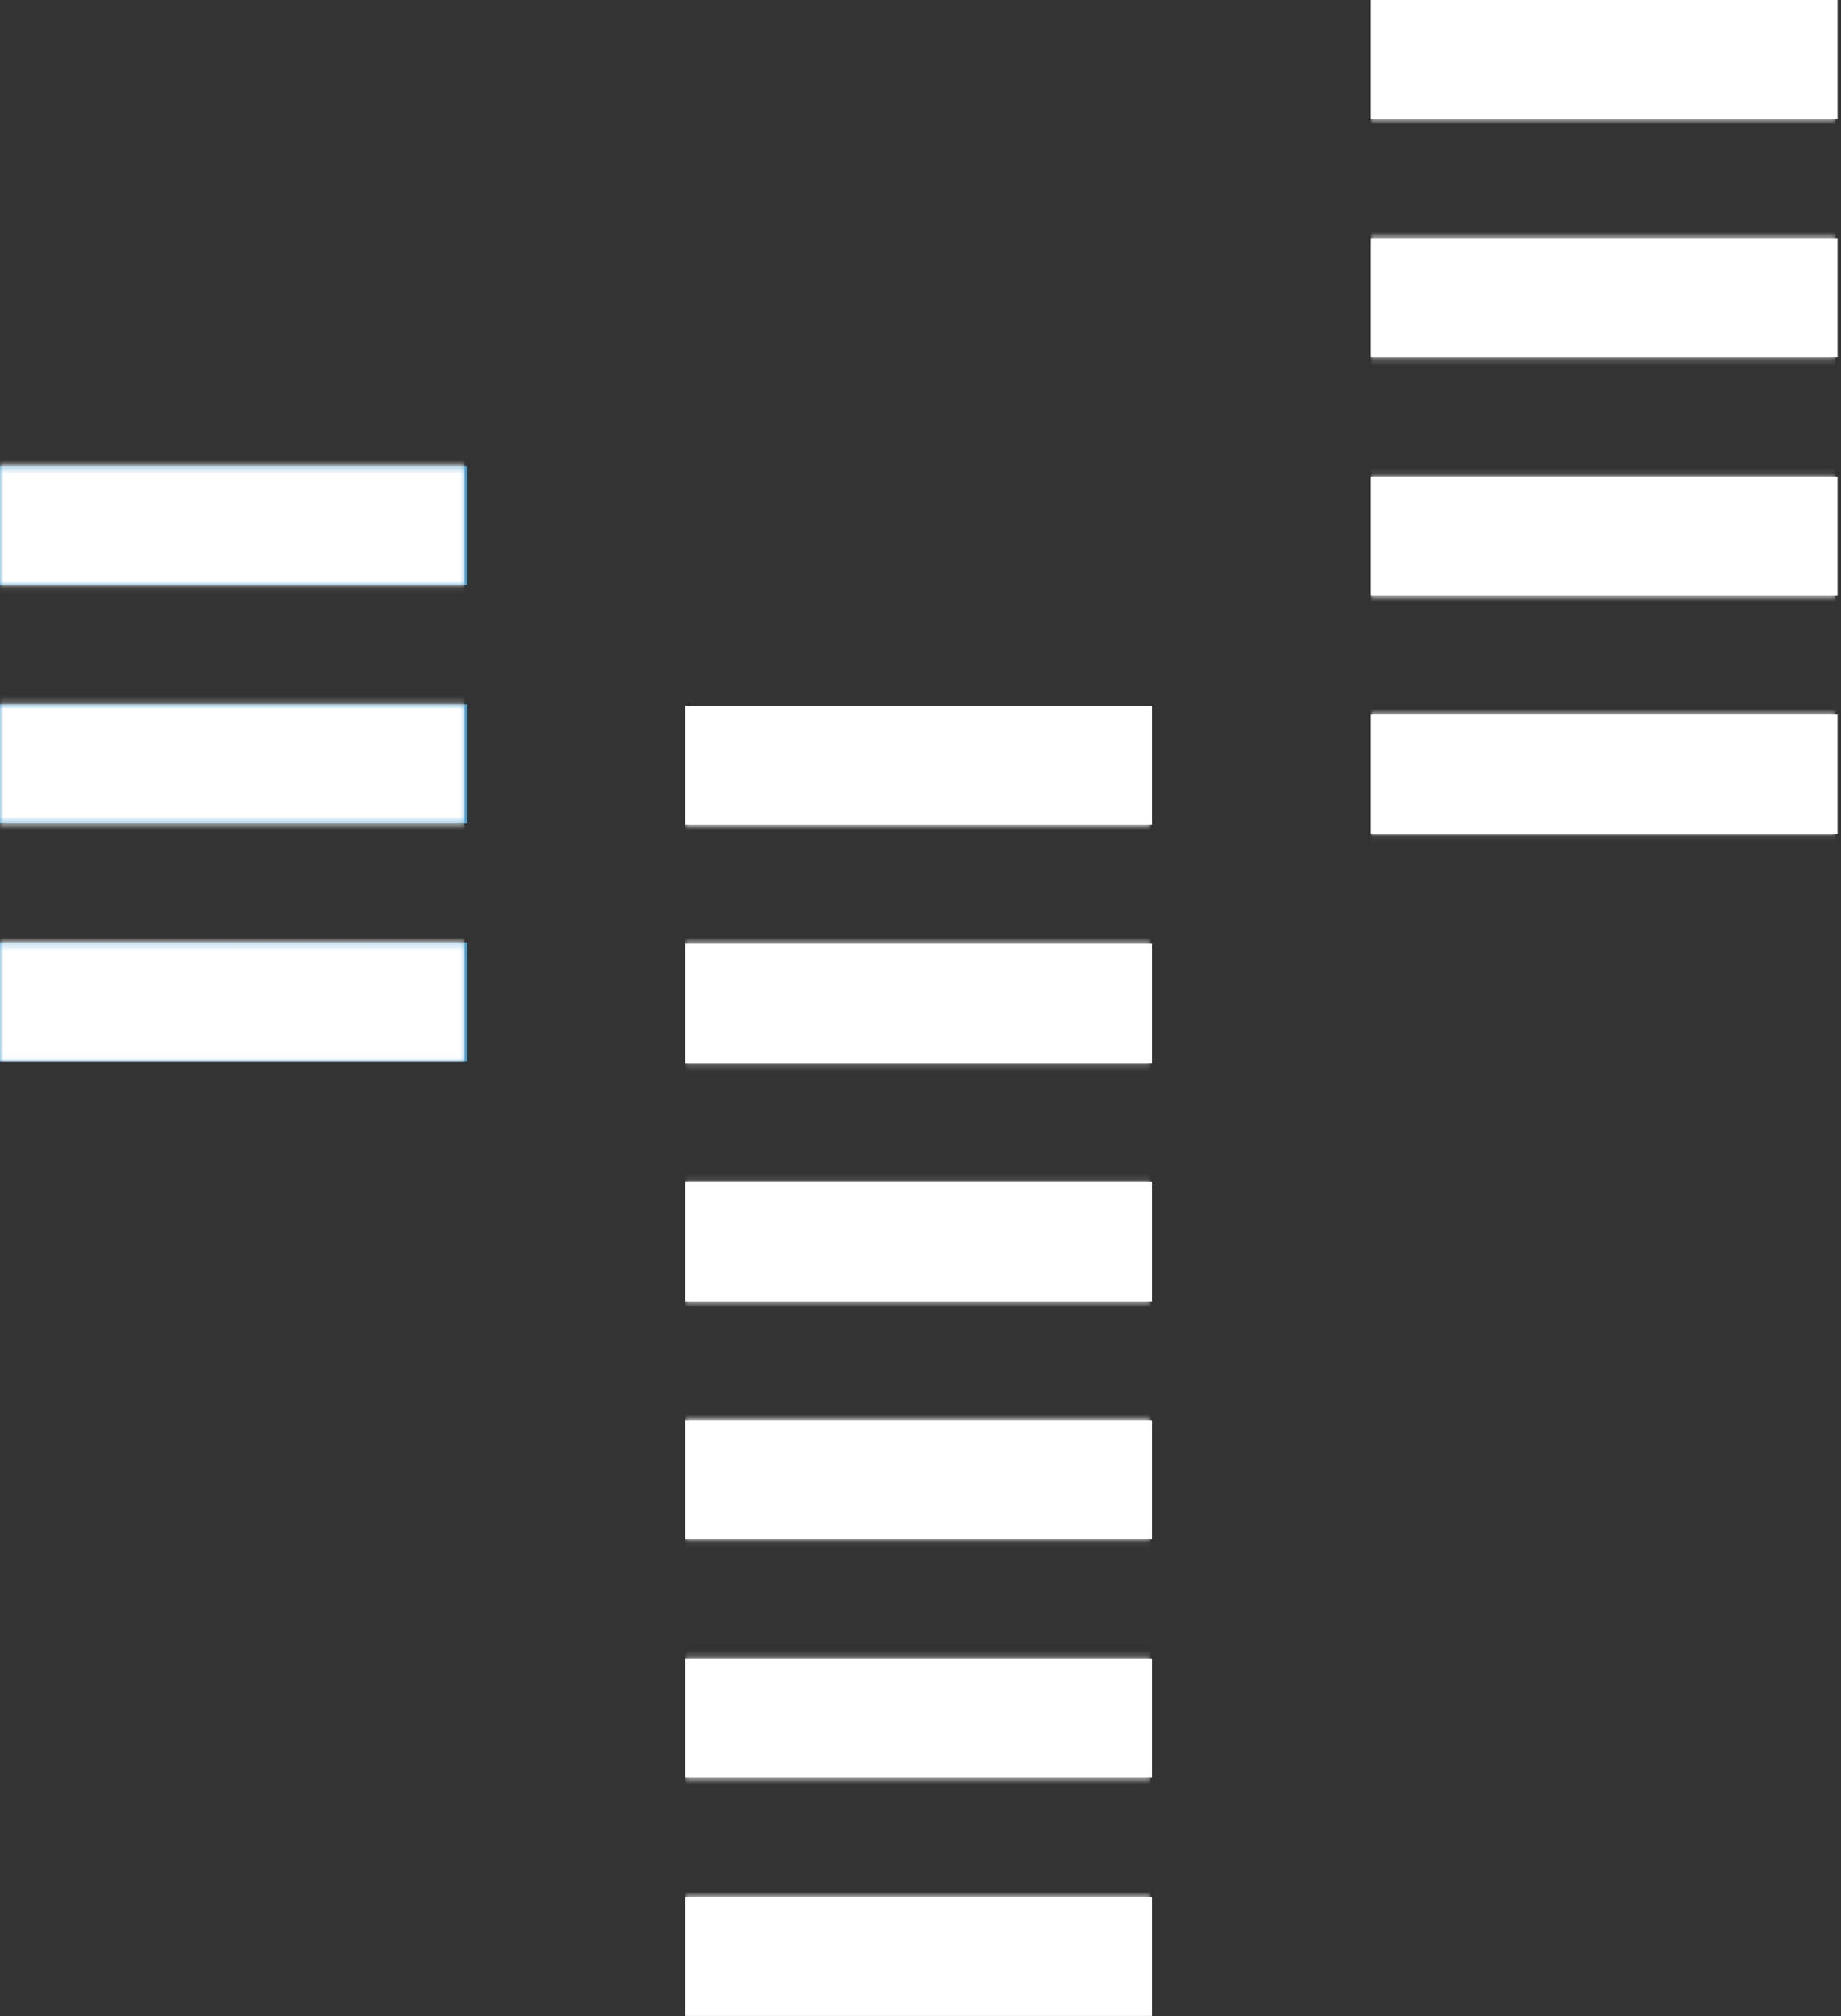 <svg width="274" height="300" xmlns="http://www.w3.org/2000/svg" xmlns:xlink="http://www.w3.org/1999/xlink"><rect width="100%" height="100%" fill="#333333" stroke="none"/><defs><path id="a" d="M0 0h90v131H0z"/><path d="M69.492 177.241v17.723H0v-17.723h69.492zm0-35.448v17.723H0v-17.723h69.492zm0-35.449v17.724H0v-17.724h69.492zm0-35.447V88.62H0V70.897h69.492zm0-35.448v17.723H0V35.45h69.492zm0-35.449v17.724H0V0h69.492z" id="c"/><path d="M69.492 177.241v17.723H0v-17.723h69.492zm0-35.448v17.723H0v-17.723h69.492zm0-35.449v17.724H0v-17.724h69.492zm0-35.447V88.62H0V70.897h69.492zm0-35.448v17.723H0V35.45h69.492zm0-35.449v17.724H0V0h69.492z" id="e"/><path id="g" d="M0 0h90v131H0z"/><path d="M69.492 177.241v17.723H0v-17.723h69.492zm0-35.448v17.723H0v-17.723h69.492zm0-35.449v17.724H0v-17.724h69.492zm0-35.447V88.62H0V70.897h69.492zm0-35.448v17.723H0V35.45h69.492zm0-35.449v17.724H0V0h69.492z" id="i"/></defs><g fill="none" fill-rule="evenodd"><g transform="translate(196 -1)"><mask id="b" fill="#fff"><use xlink:href="#a"/></mask><g mask="url(#b)"><g transform="translate(8 1)"><mask id="d" fill="#fff"><use xlink:href="#c"/></mask><use fill="#FFF" xlink:href="#c"/><g mask="url(#d)" fill="#FFF"><path d="M0 0h69.176v195H0z"/></g></g></g></g><g transform="translate(102 105)"><mask id="f" fill="#fff"><use xlink:href="#e"/></mask><use fill="#FFF" xlink:href="#e"/><g mask="url(#f)" fill="#FFF"><path d="M0 0h69.176v195H0z"/></g></g><g transform="translate(-8 66)"><mask id="h" fill="#fff"><use xlink:href="#g"/></mask><g mask="url(#h)"><g transform="translate(8 -103)"><mask id="j" fill="#fff"><use xlink:href="#i"/></mask><use fill="#4CA1D2" xlink:href="#i"/><g mask="url(#j)" fill="#FFF"><path d="M0 0h69.176v195H0z"/></g></g></g></g></g></svg>
